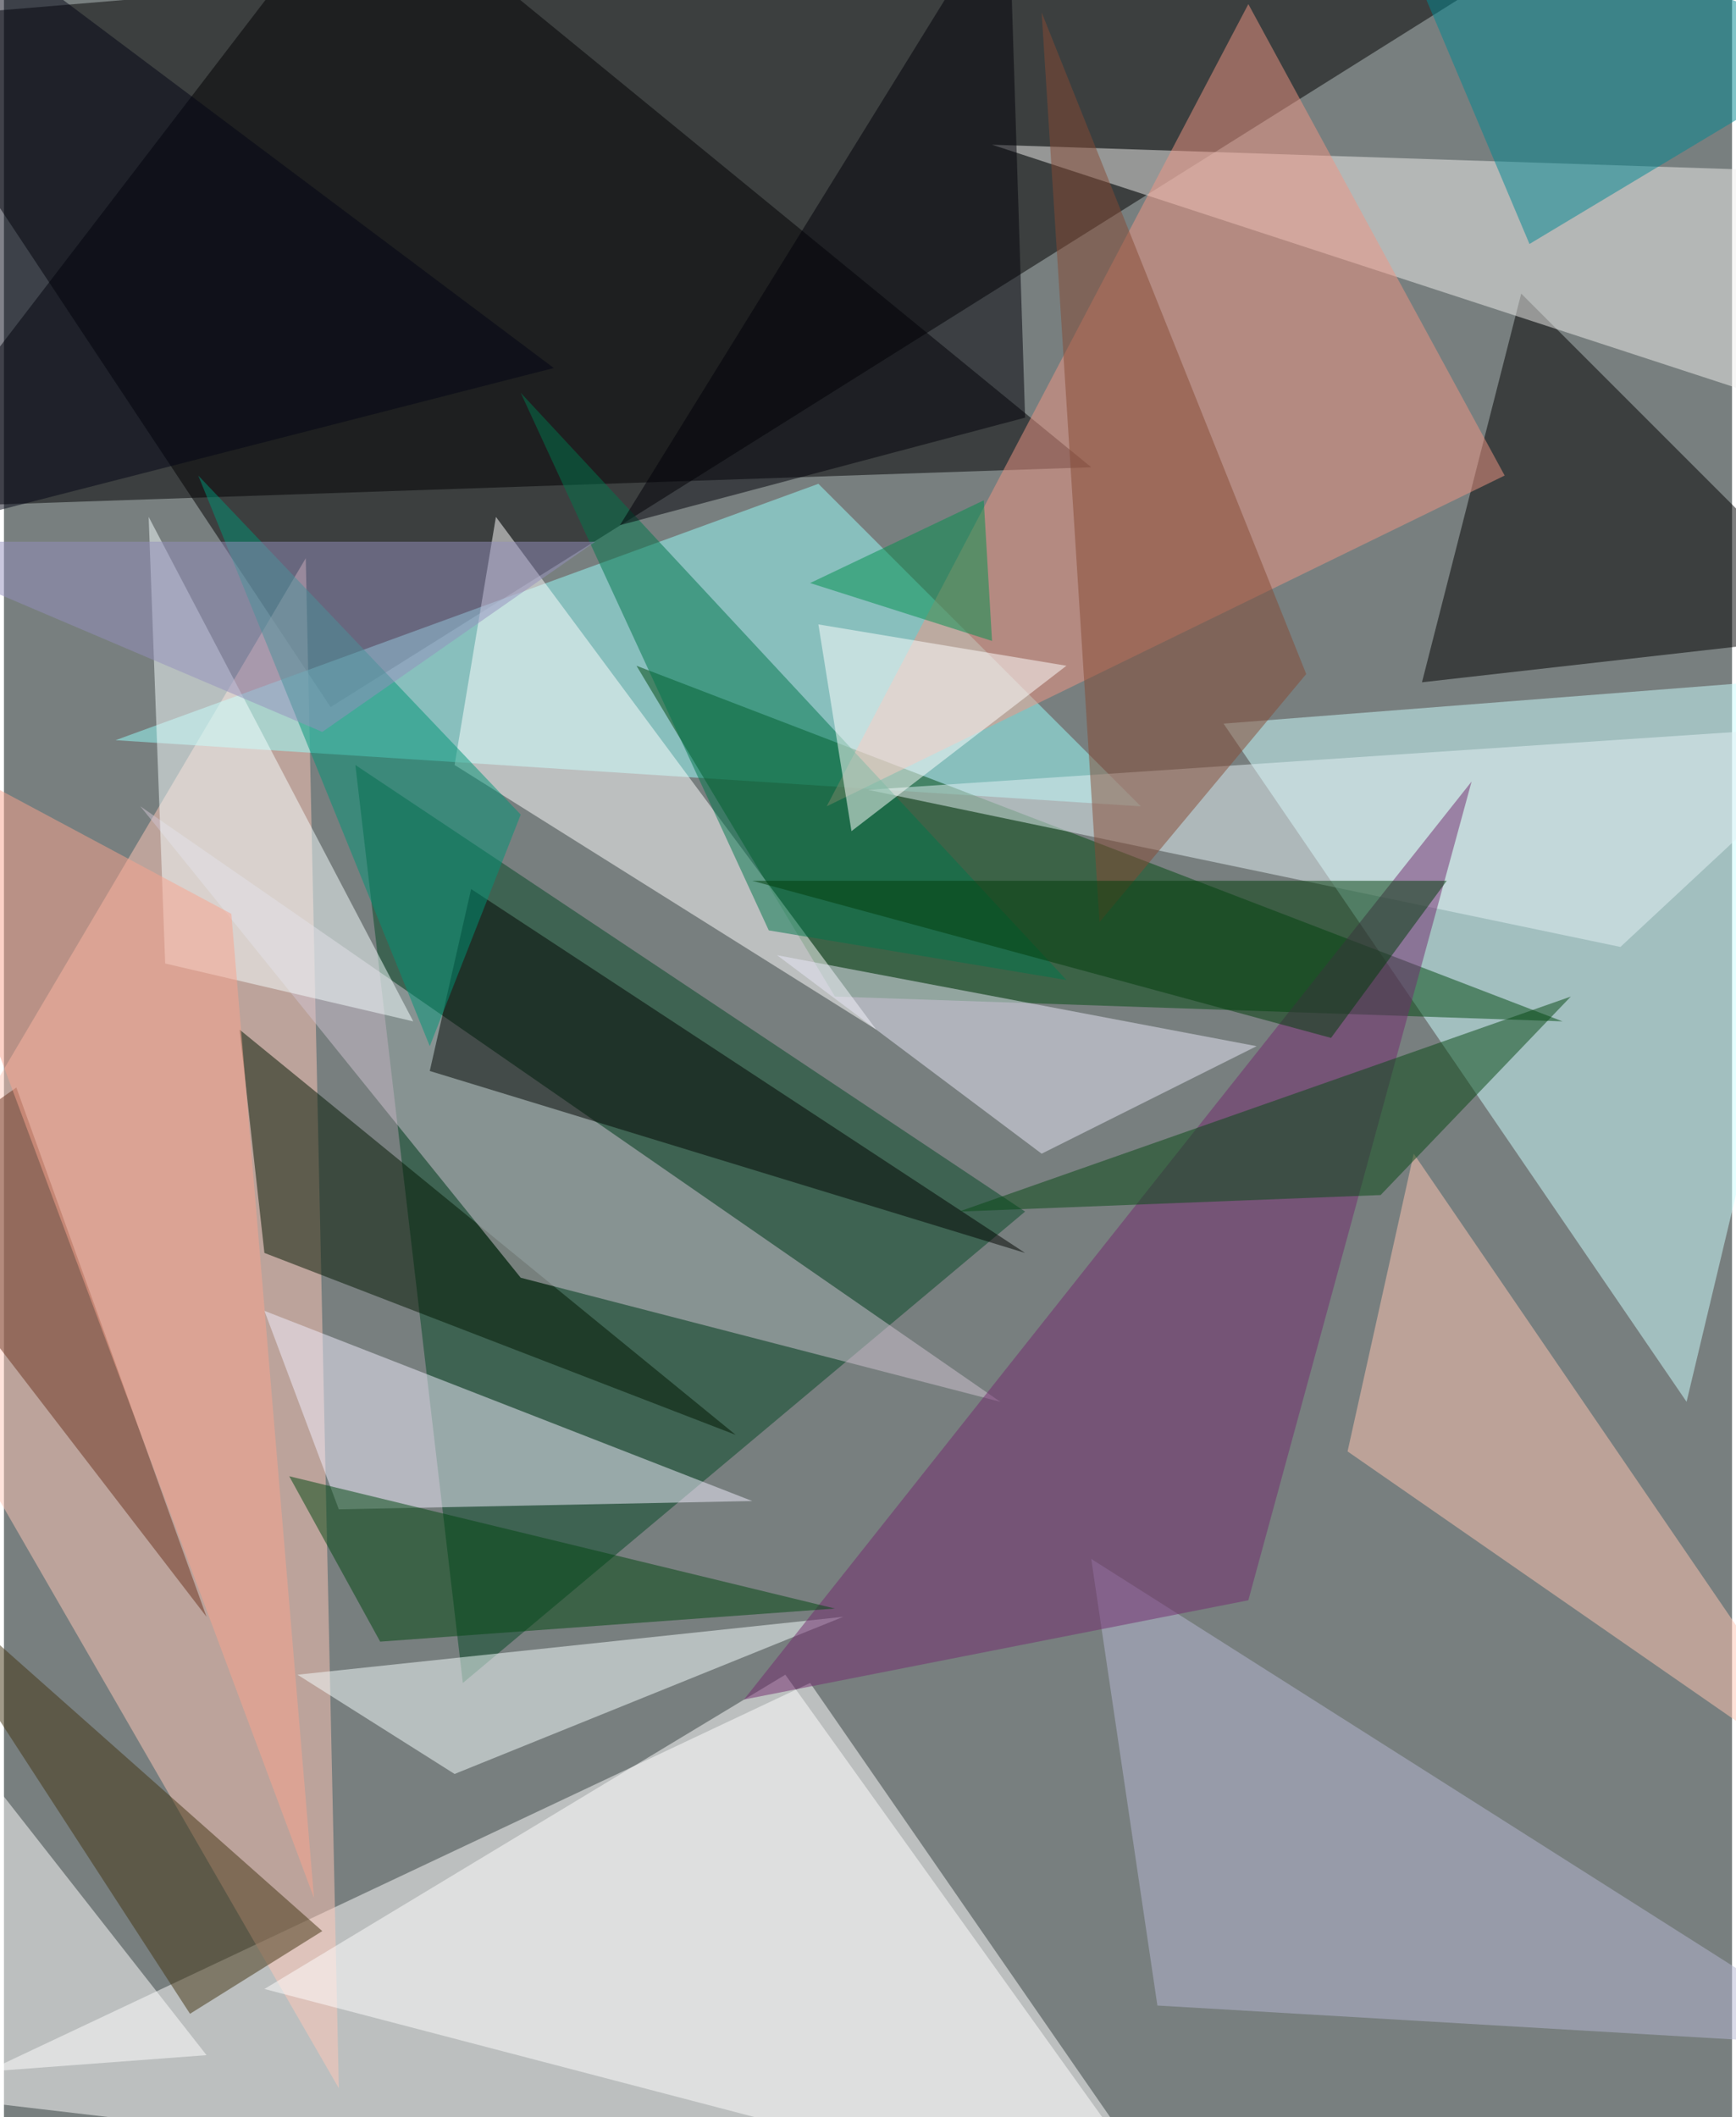 <svg xmlns="http://www.w3.org/2000/svg" width="228" height="278" viewBox="0 0 836 1024"><path fill="#787f7f" d="M0 0h836v1024H0z"/><g fill-opacity=".502"><path d="M158 342L802-62-62 10z"/><path fill="#fff" d="M-34 1014l612 72-188-272z"/><path fill="#cbffff" d="M590 350l224 328 84-352z"/><path fill="#000003" d="M-62 246L174-62l352 288z"/><path fill="#ffc7b7" d="M162 1010l-16-740-208 352z"/><path fill="#054827" d="M222 814l272-228-324-216z"/><path fill="#97fffb" d="M394 234L54 358l496 32z"/><path fill="#004811" d="M402 482l352 12-448-172z"/><path d="M734 142l164 164-212 24z"/><path fill="#f0efed" d="M478 70l392 128-28-116z"/><path fill="#fff" d="M570 1078L126 962l252-152z"/><path fill="#001600" d="M354 694l-228-88-12-108z"/><path fill="#ffc6b1" d="M650 702l248 172-216-316z"/><path fill="#d0c3d1" d="M66 390l416 288-232-60z"/><path fill="#f2f0ff" d="M362 726l-236-92 36 96z"/><path fill="#fff" d="M218 370l204 128-184-248z"/><path fill="#f09584" d="M726 230L602 2 398 390z"/><path fill="#f6ffff" d="M218 858l188-76-264 28z"/><path fill="#b6b7d3" d="M558 970l340 20-372-236z"/><path fill="#000400" d="M226 430l268 176-288-88z"/><path fill="#e3f1f6" d="M898 350L782 458l-364-76z"/><path fill="#722a6e" d="M602 774l108-396-352 444z"/><path fill="#00774c" d="M250 190l120 260 144 24z"/><path fill="#e7e7f8" d="M374 462l128 96 104-52z"/><path fill="#fff" d="M98 994L-18 846l-44 160z"/><path fill="#f6ffff" d="M78 466l120 28L70 250z"/><path fill="#000008" d="M298 254l196-52-8-252z"/><path fill="#004611" d="M138 714l264 64-220 16z"/><path fill="#008892" d="M662-62l236 84-160 96z"/><path fill="#864b34" d="M502 6l128 320-100 120z"/><path fill="#074815" d="M758 482l-92 96-204 8z"/><path fill="#6a331f" d="M6 526l-68 48L98 782z"/><path fill="#003d0b" d="M698 426H362l280 76z"/><path fill="#423513" d="M-58 746l212 188-64 40z"/><path fill="#009476" d="M250 394l-44 112L94 230z"/><path fill="#fff" d="M394 302l16 100 104-80z"/><path fill="#faa48e" d="M-62 350l212 568-40-476z"/><path fill="#00904f" d="M478 310l-88-28 84-40z"/><path fill="#030514" d="M266 178l-328 84 8-324z"/><path fill="#9390be" d="M286 262l-132 92-216-92z"/></g></svg>